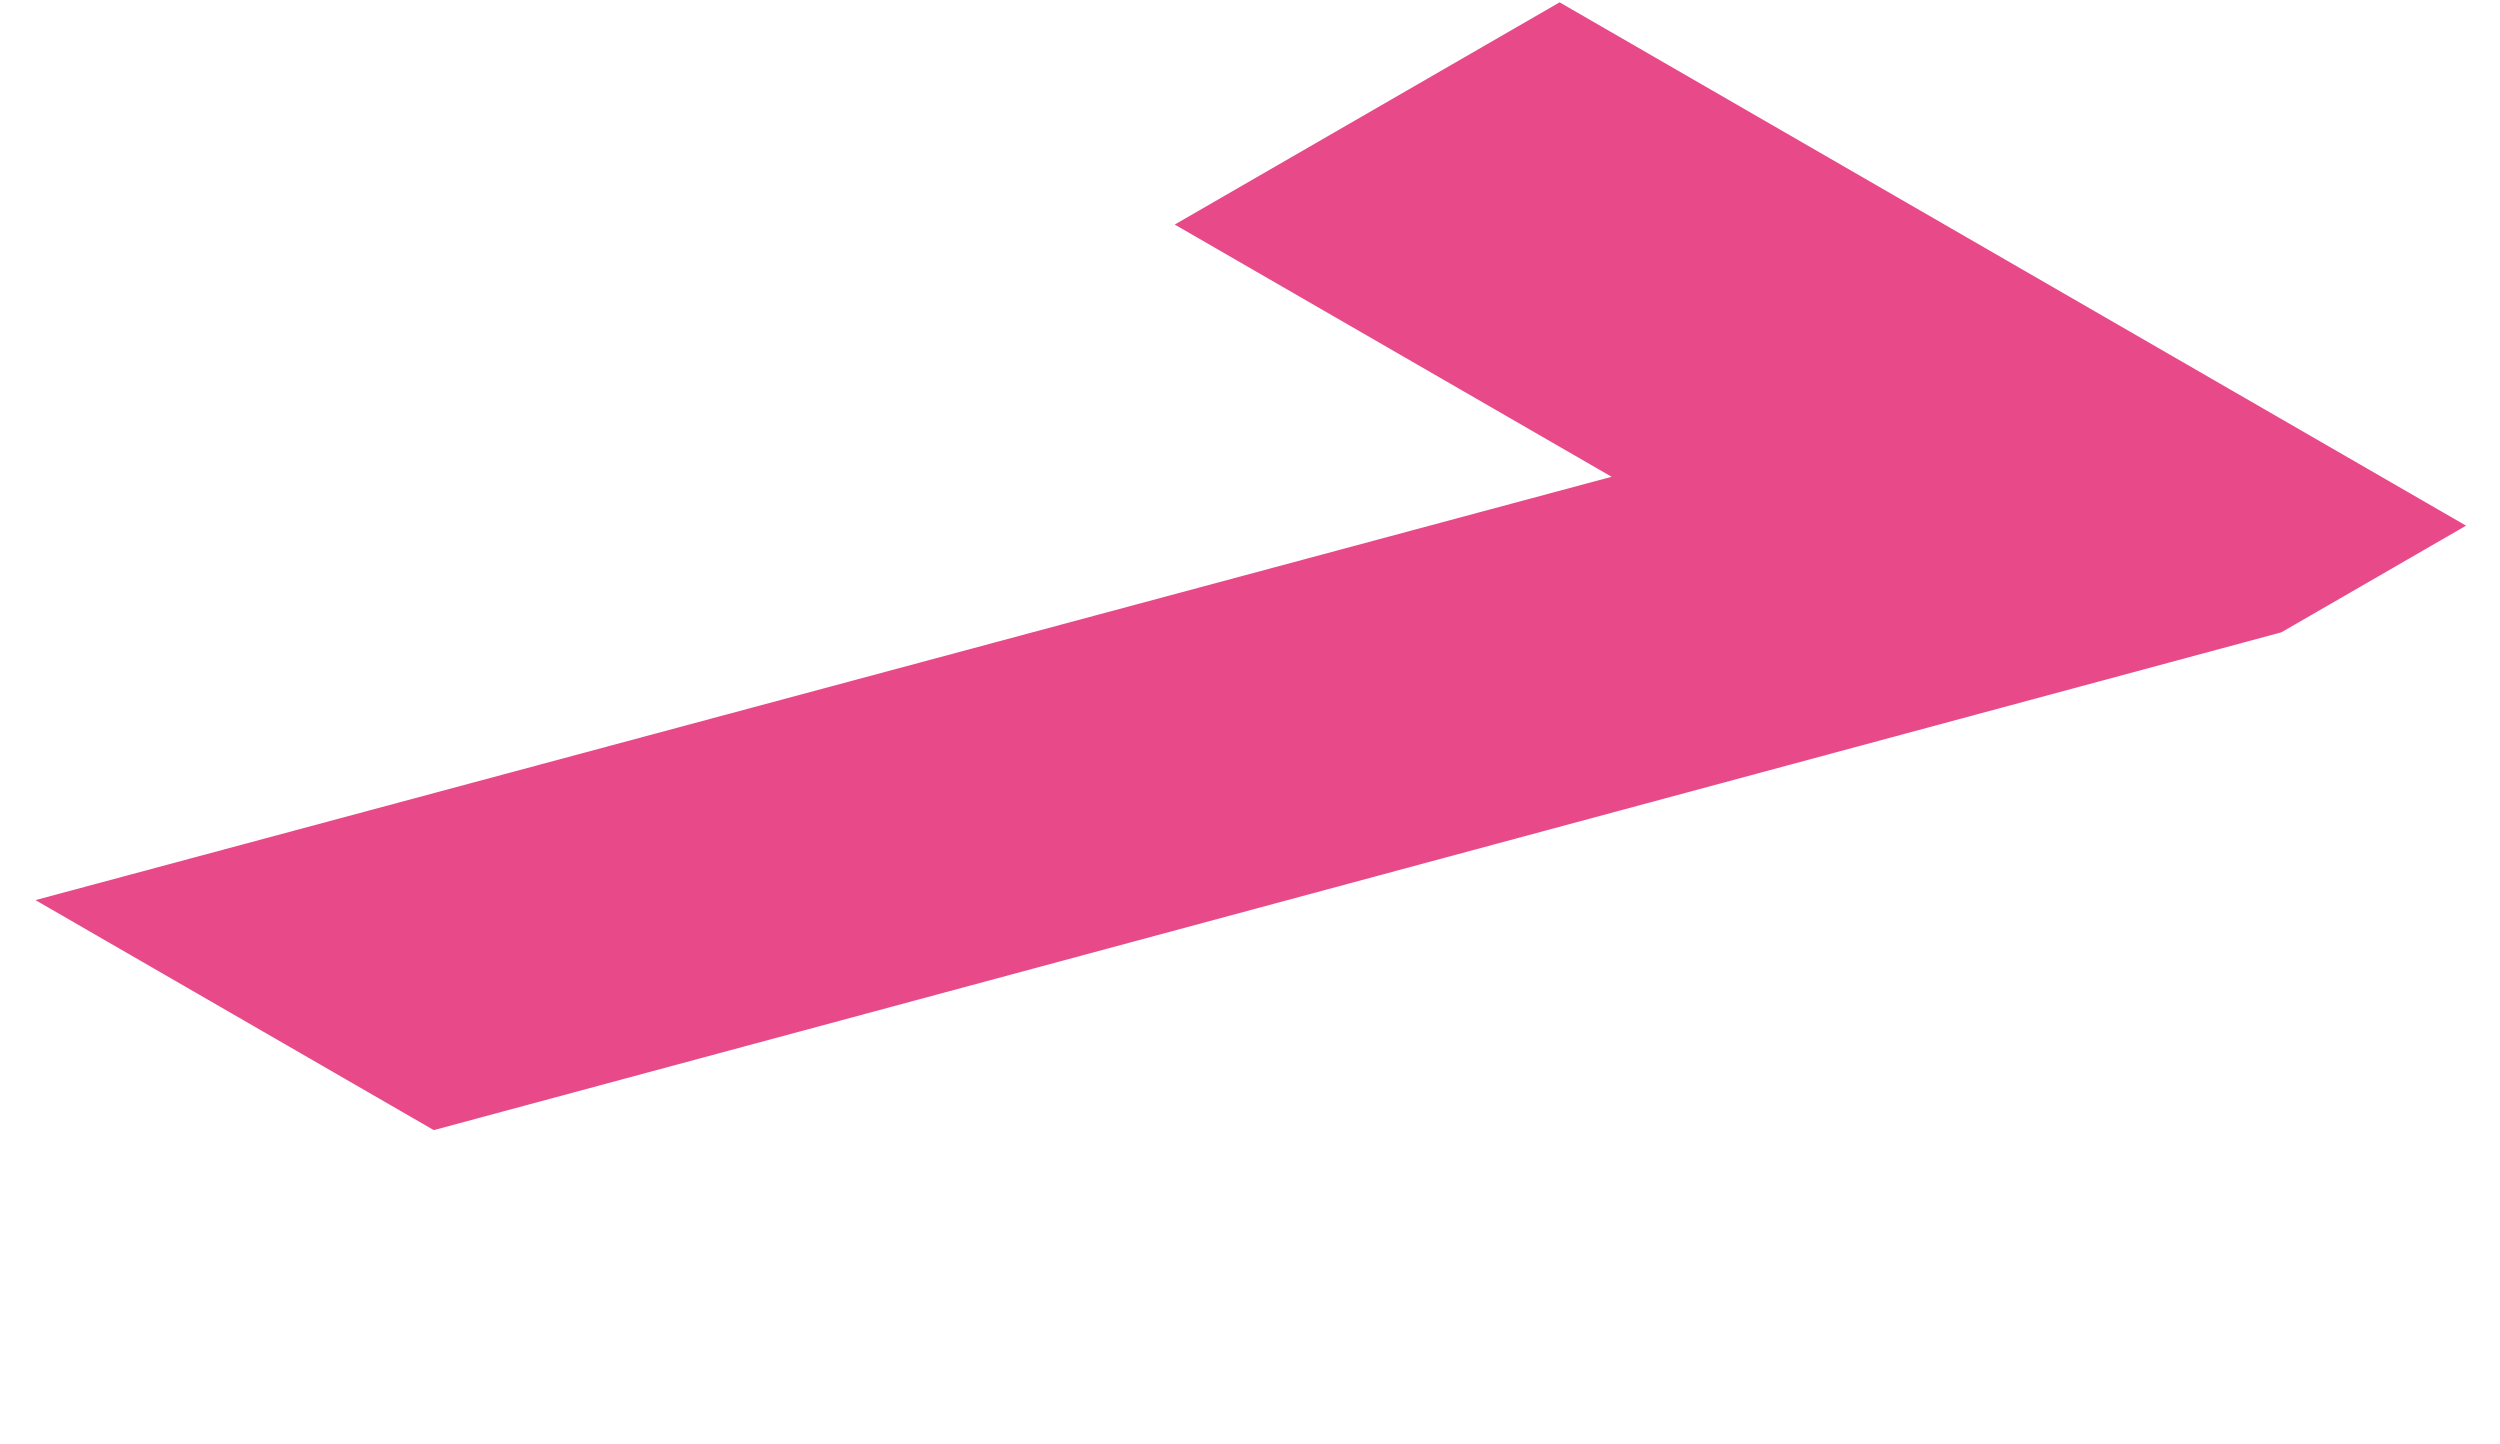 <svg width="45" height="26" viewBox="0 0 45 26" fill="none" xmlns="http://www.w3.org/2000/svg">
<path d="M41.064 11.382L7.808 20.342L0.638 16.202L29.009 8.582L21.145 4.042L28.073 0.042L44.389 9.462L41.064 11.382Z" fill="#E84A89"/>
</svg>
